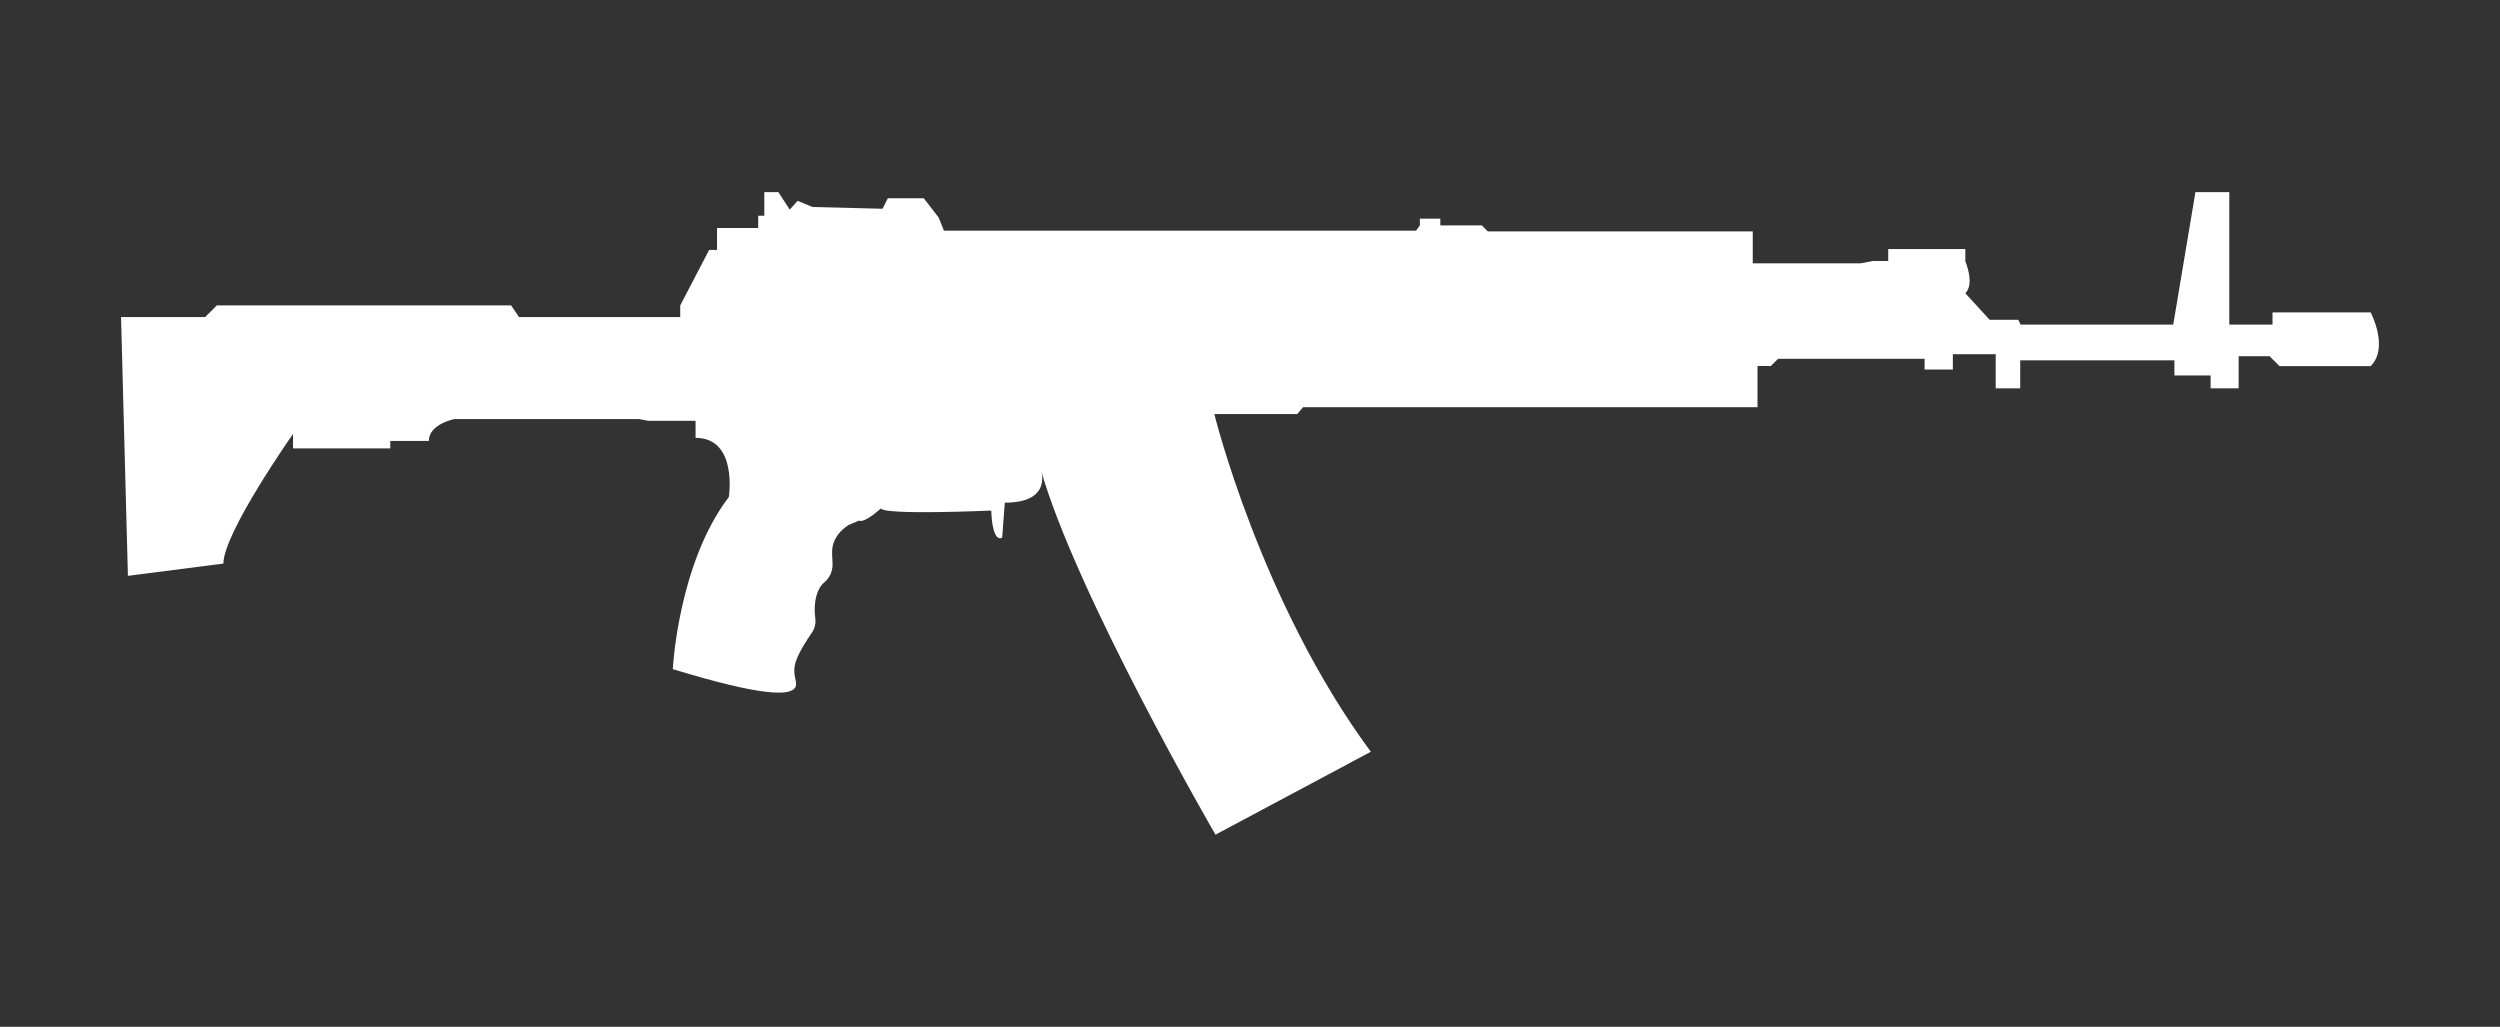 <?xml version="1.0" encoding="UTF-8"?><svg id="Layer_2" xmlns="http://www.w3.org/2000/svg" viewBox="0 0 280 115"><rect x="0" y="0" width="280" height="115" fill="#333333" stroke="none"/><defs><style>.cls-1{fill:#fff;}</style></defs><path class="cls-1" d="M13.557,35.514h9.419l1.308-1.308H57.25l.883,1.308h18.053v-1.308l3.238-6.214h.883v-2.453h4.611v-1.374h.687v-2.649h1.57l1.275,1.962,.883-.981,1.668,.687,7.849,.196,.589-1.177h4.023l1.668,2.159,.589,1.472h52.883l.425-.589v-.752h2.289v.752h4.644l.67,.67h29.679v3.581h12.035l1.439-.262h1.701v-1.341h8.634v1.374s1.079,2.502,0,3.581l2.723,2.968h3.213l.245,.54h17.104l2.486-14.84h3.794v14.84h4.84v-1.365h10.989s2.093,3.925,0,6.018h-10.204l-1.112-1.112h-3.467v3.597h-3.14v-1.439h-4.055v-1.701h-17.268v3.14h-2.747v-3.826h-4.799v1.717h-3.164v-1.202h-16.409l-.809,.809h-1.496v4.611h-50.896l-.654,.769h-9.288s5.233,21.209,17.53,37.823l-17.399,9.288s-15.698-27.079-19.623-41.093c0,0,1.619,3.908-3.974,3.908l-.294,3.925s-1.079,.785-1.226-3.041c0,0-12.068,.54-12.362-.245,0,0-1.766,1.668-2.453,1.374l-1.177,.493c-.962,.636-1.372,1.305-1.57,1.764-.67,1.554,.253,2.628-.589,4.023-.423,.701-.773,.622-1.177,1.472-.414,.869-.436,1.765-.442,2.109-.016,.983,.228,1.393-.049,2.159-.119,.328-.26,.519-.442,.785-.155,.228-1.247,1.83-1.619,2.943-.502,1.504,.255,2.281-.049,2.894-.5,1.009-3.629,1.08-13.736-2.011,0,0,.589-11.823,6.279-19.279,0,0,1.03-6.623-3.728-6.623v-1.913h-5.298l-1.03-.196h-20.653s-2.894,.54-2.894,2.453h-4.317v.834h-10.891v-1.619s-7.8,11.087-7.8,14.521l-10.694,1.374-.769-28.976Z"/></svg>